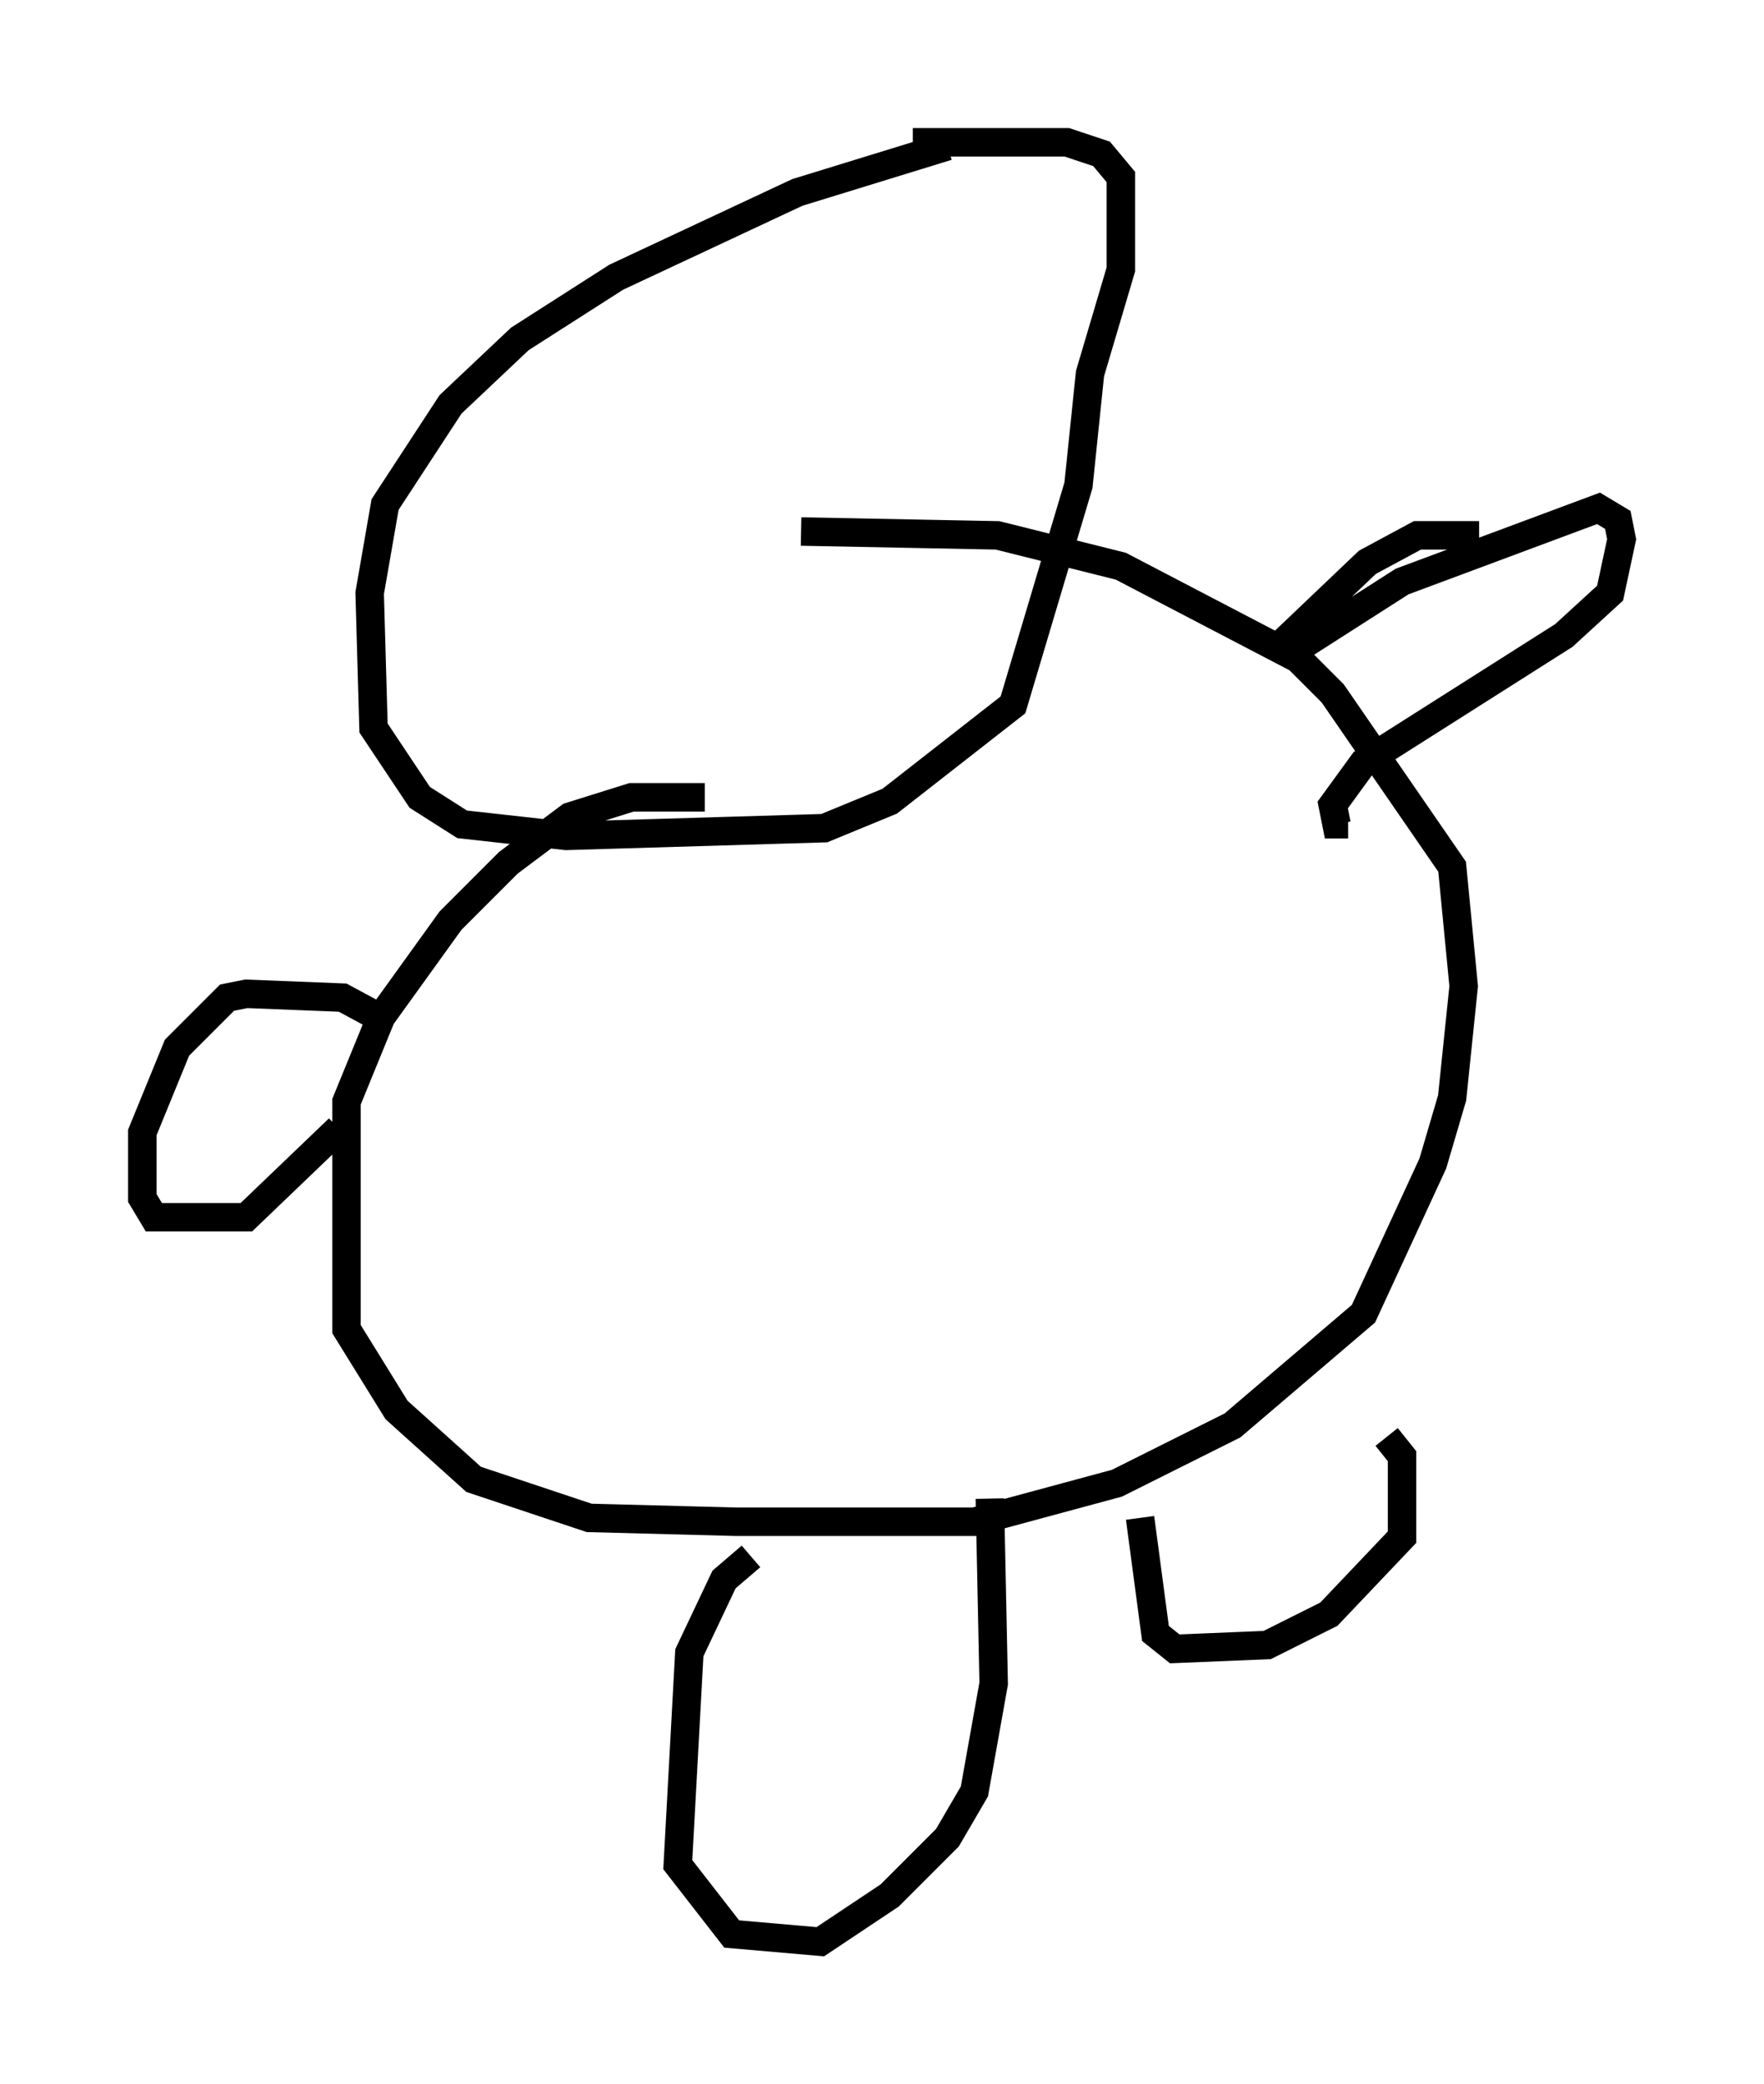 <?xml version="1.0" encoding="utf-8" ?>
<svg baseProfile="full" height="73.193" version="1.1" width="61.962" xmlns="http://www.w3.org/2000/svg" xmlns:ev="http://www.w3.org/2001/xml-events" xmlns:xlink="http://www.w3.org/1999/xlink"><defs /><rect fill="white" height="73.193" width="61.962" x="0" y="0" /><path d="M40.318, 5.135 m-7.036, 0.0 l-5.277, 1.624 -6.36, 2.977 l-3.383, 2.165 -2.436, 2.3 l-2.3, 3.518 -0.541, 3.112 l0.135, 4.736 1.624, 2.436 l1.488, 0.947 3.654, 0.406 l9.066, -0.271 2.3, -0.947 l4.33, -3.383 2.3, -7.713 l0.406, -3.924 1.083, -3.654 l0.0, -3.248 -0.677, -0.812 l-1.218, -0.406 -5.413, 0.0 m-7.307, 23.004 l-2.571, 0.0 -2.165, 0.677 l-2.165, 1.624 -2.03, 2.03 l-2.436, 3.383 -1.218, 2.977 l0.0, 7.984 1.759, 2.842 l2.706, 2.436 4.059, 1.353 l5.142, 0.135 8.39, 0.0 l5.007, -1.353 4.059, -2.03 l4.601, -3.924 2.436, -5.277 l0.677, -2.3 0.406, -3.924 l-0.406, -4.195 -4.195, -6.089 l-1.218, -1.218 -6.225, -3.248 l-4.33, -1.083 -6.901, -0.135 m-1.759, 35.994 l-0.947, 0.812 -1.218, 2.571 l-0.406, 7.442 1.894, 2.436 l3.112, 0.271 2.436, -1.624 l2.03, -2.03 0.947, -1.624 l0.677, -3.789 -0.135, -6.495 m5.277, 0.677 l0.541, 4.059 0.677, 0.541 l3.248, -0.135 2.165, -1.083 l2.571, -2.706 0.0, -2.842 l-0.541, -0.677 m3.248, -31.664 l-2.165, 0.0 -1.759, 0.947 l-2.842, 2.706 0.677, 0.135 l3.383, -2.165 6.901, -2.571 l0.677, 0.406 0.135, 0.677 l-0.406, 1.894 -1.624, 1.488 l-7.036, 4.465 -1.083, 1.488 l0.135, 0.677 0.406, 0.0 m-33.559, 7.036 l-1.759, -0.947 -3.383, -0.135 l-0.677, 0.135 -1.759, 1.759 l-1.218, 2.977 0.0, 2.3 l0.406, 0.677 3.248, 0.0 l3.248, -3.112 " fill="none" stroke="black" stroke-width="1" /></svg>